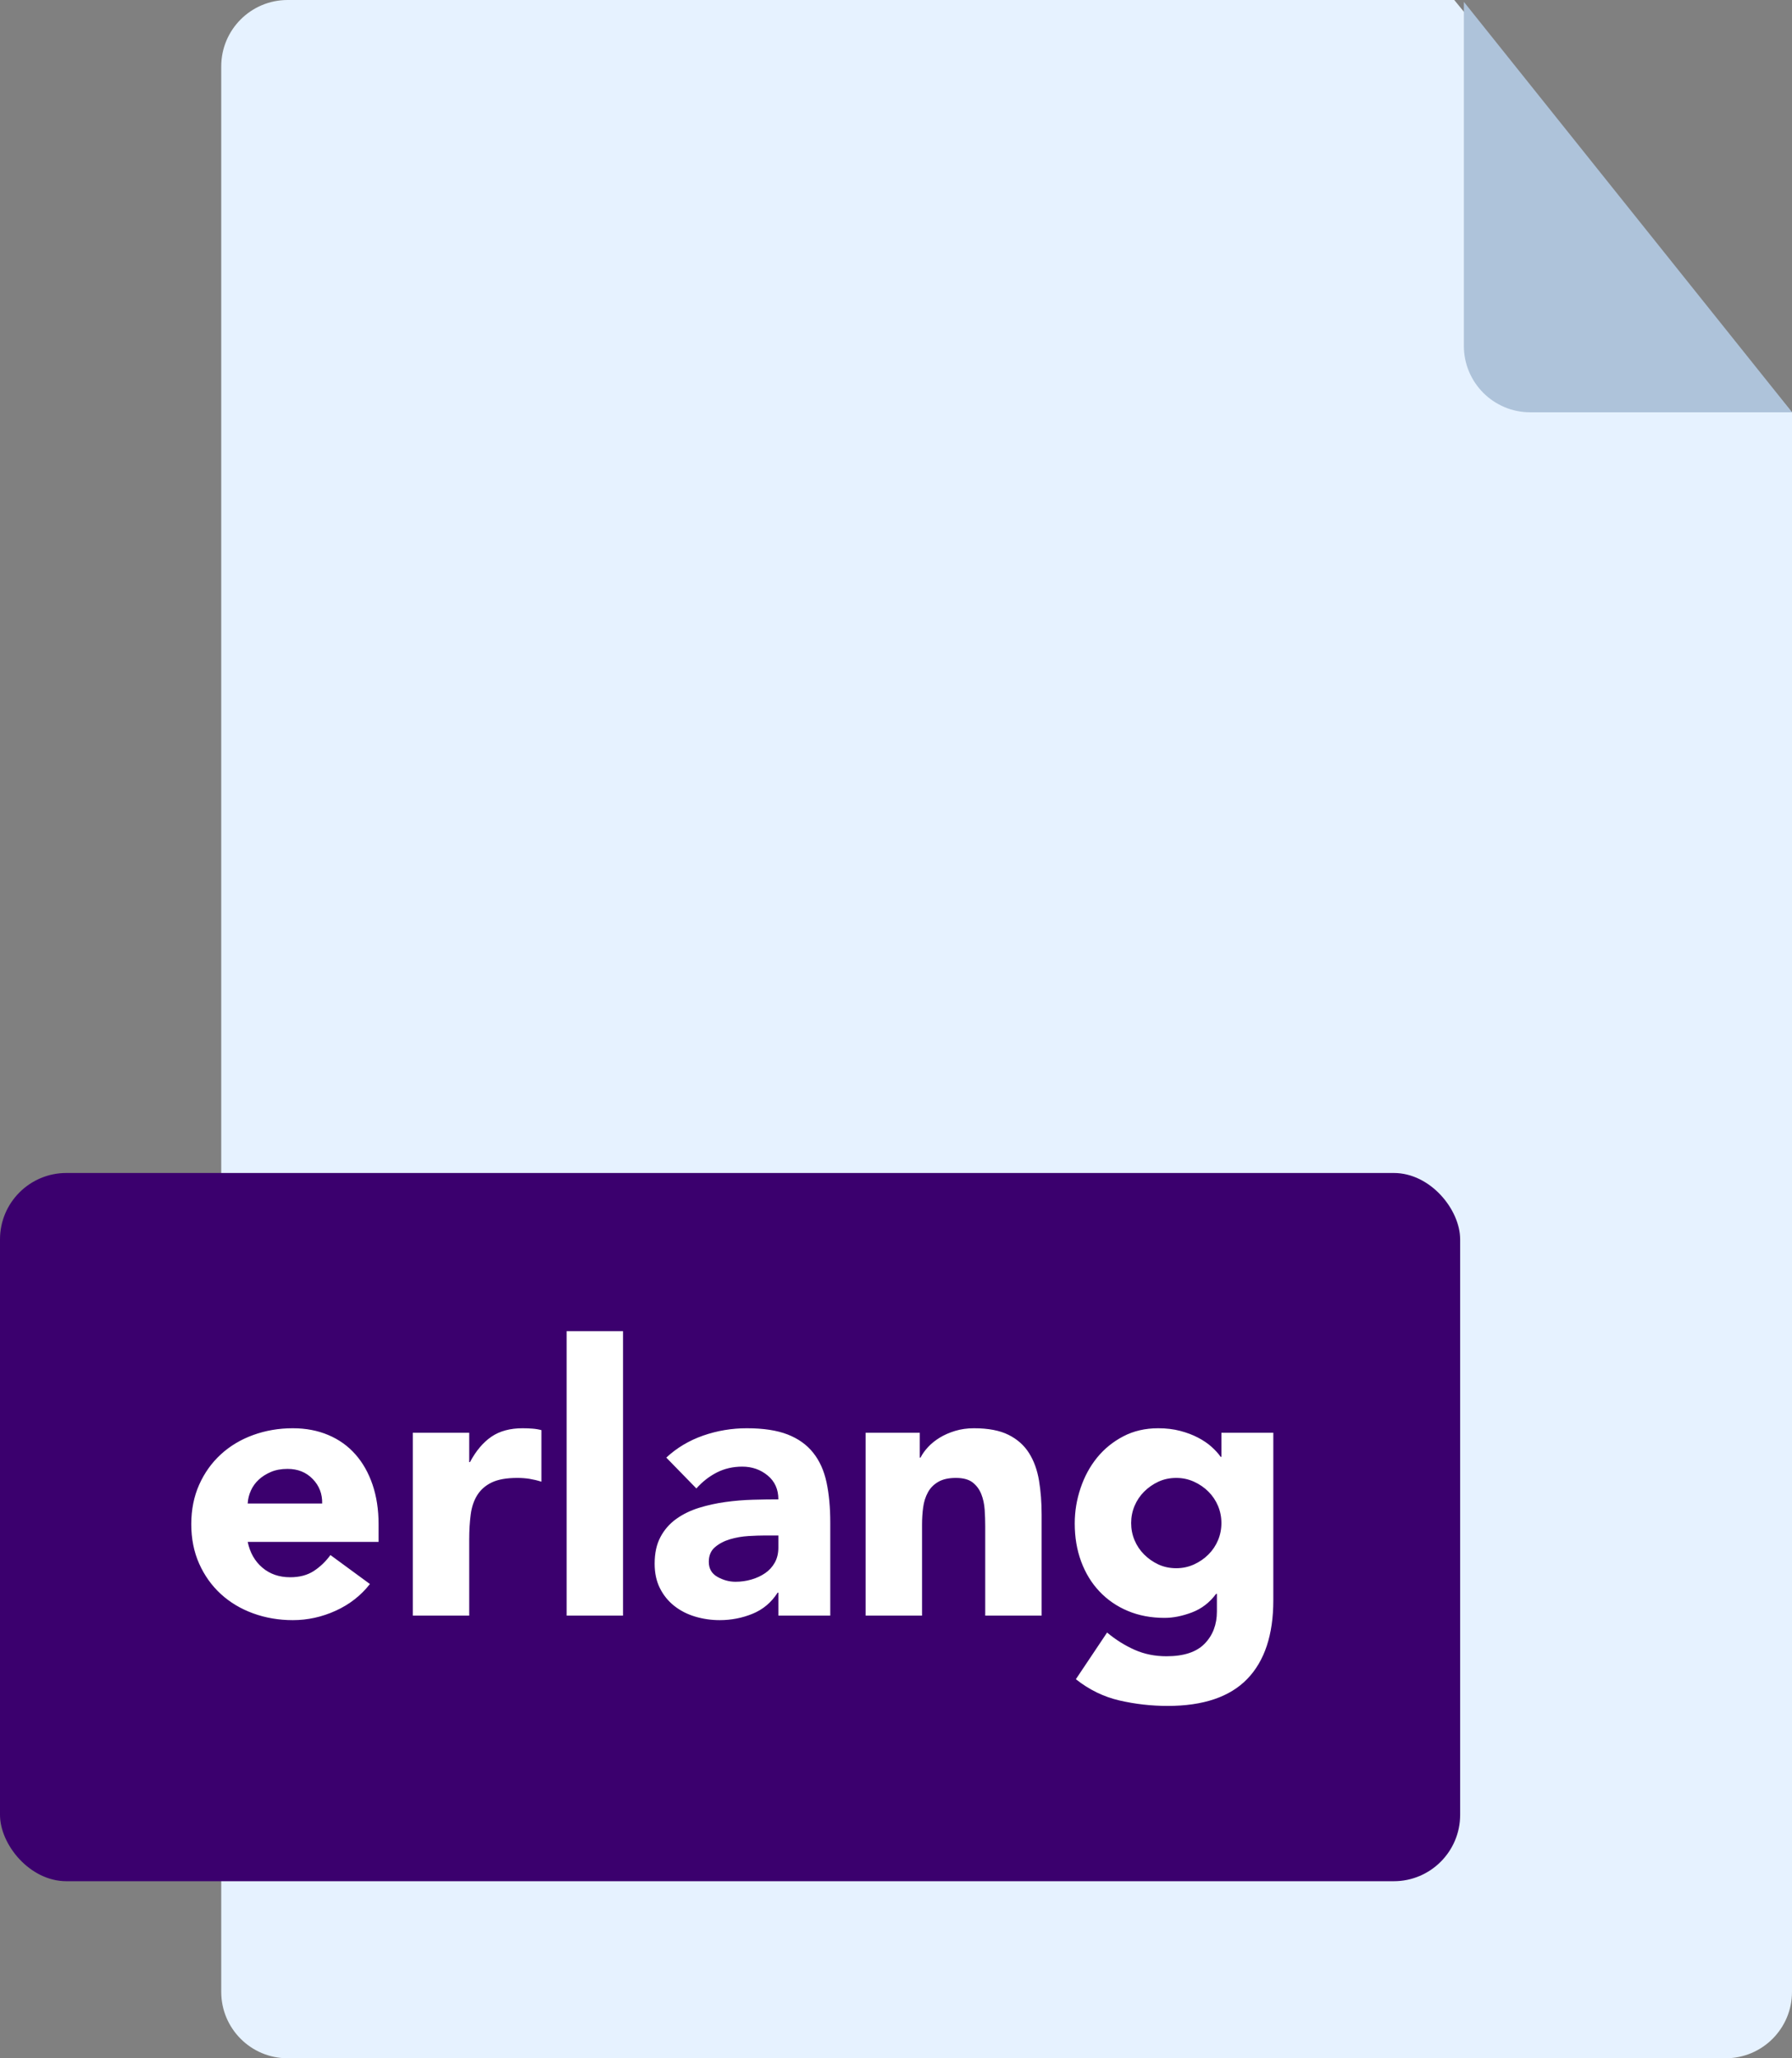 <svg xmlns="http://www.w3.org/2000/svg" xmlns:xlink="http://www.w3.org/1999/xlink" width="81" height="93" version="1.1" viewBox="0 0 81 93"><rect x="0" y="0" width="81" height="93" fill="#808080" stroke="none"/><title>erl</title><desc>Created with Sketch.</desc><g id="Page-1" fill="none" fill-rule="evenodd" stroke="none" stroke-width="1"><g id="png" transform="translate(-378, -552)"><g id="files" transform="translate(43, 230)"><g id="erl" transform="translate(335, 322)"><path id="Rectangle-2" fill="#E6F2FF" d="M13,0 L65.734,0 L81,18.641 L81,90 C81,91.657 79.657,93 78,93 L13,93 C11.343,93 10,91.657 10,90 L10,3 C10,1.343 11.343,3.04359188e-16 13,0 Z"/><path id="Rectangle-2-Copy" fill="#AEC3DA" d="M66.168,0.084 L66.168,15.629 C66.168,17.286 67.511,18.629 69.168,18.629 L81.005,18.629 L66.168,0.084 Z"/><rect id="Rectangle-3" width="66" height="32" x="0" y="53" fill="#3B006E" rx="3"/><path id="erlang" fill="#FFF" d="M16.721,71.572 C16.313,72.093 15.797,72.496 15.174,72.779 C14.551,73.062 13.905,73.204 13.236,73.204 C12.601,73.204 12.004,73.102 11.443,72.898 C10.881,72.694 10.394,72.402 9.98,72.022 C9.567,71.643 9.241,71.187 9.003,70.654 C8.765,70.121 8.646,69.526 8.646,68.869 C8.646,68.212 8.765,67.617 9.003,67.084 C9.241,66.551 9.567,66.095 9.98,65.716 C10.394,65.336 10.881,65.044 11.443,64.84 C12.004,64.636 12.601,64.534 13.236,64.534 C13.825,64.534 14.361,64.636 14.842,64.84 C15.324,65.044 15.732,65.336 16.067,65.716 C16.401,66.095 16.659,66.551 16.84,67.084 C17.021,67.617 17.112,68.212 17.112,68.869 L17.112,69.668 L11.196,69.668 C11.298,70.155 11.519,70.543 11.859,70.832 C12.199,71.122 12.618,71.266 13.117,71.266 C13.536,71.266 13.89,71.173 14.18,70.986 C14.469,70.798 14.721,70.558 14.936,70.263 L16.721,71.572 Z M14.562,67.934 C14.573,67.503 14.432,67.135 14.137,66.829 C13.842,66.523 13.463,66.37 12.998,66.37 C12.715,66.37 12.465,66.415 12.25,66.506 C12.035,66.597 11.851,66.713 11.697,66.855 C11.544,66.996 11.426,67.16 11.341,67.347 C11.255,67.535 11.207,67.73 11.196,67.934 L14.562,67.934 Z M18.659,64.738 L21.209,64.738 L21.209,66.064 L21.243,66.064 C21.515,65.554 21.838,65.172 22.212,64.916 C22.586,64.661 23.056,64.534 23.623,64.534 C23.77,64.534 23.918,64.54 24.065,64.551 C24.212,64.562 24.348,64.585 24.473,64.619 L24.473,66.948 C24.292,66.891 24.113,66.849 23.938,66.82 C23.762,66.792 23.578,66.778 23.385,66.778 C22.898,66.778 22.512,66.846 22.229,66.982 C21.946,67.118 21.728,67.308 21.575,67.552 C21.421,67.795 21.322,68.087 21.277,68.427 C21.232,68.767 21.209,69.141 21.209,69.549 L21.209,73 L18.659,73 L18.659,64.738 Z M25.612,60.148 L28.162,60.148 L28.162,73 L25.612,73 L25.612,60.148 Z M35.183,71.963 L35.149,71.963 C34.866,72.405 34.489,72.722 34.019,72.915 C33.548,73.108 33.052,73.204 32.531,73.204 C32.146,73.204 31.775,73.15 31.418,73.043 C31.06,72.935 30.746,72.773 30.474,72.558 C30.202,72.343 29.987,72.076 29.828,71.759 C29.669,71.442 29.59,71.073 29.59,70.654 C29.59,70.178 29.678,69.776 29.854,69.447 C30.029,69.118 30.267,68.846 30.567,68.631 C30.868,68.416 31.211,68.249 31.596,68.129 C31.981,68.01 32.381,67.923 32.794,67.866 C33.208,67.809 33.622,67.775 34.035,67.764 C34.449,67.753 34.832,67.747 35.183,67.747 C35.183,67.294 35.022,66.934 34.699,66.668 C34.375,66.401 33.993,66.268 33.551,66.268 C33.132,66.268 32.749,66.356 32.404,66.531 C32.058,66.707 31.749,66.948 31.477,67.254 L30.117,65.86 C30.593,65.418 31.148,65.087 31.783,64.865 C32.418,64.644 33.075,64.534 33.755,64.534 C34.503,64.534 35.118,64.627 35.599,64.814 C36.081,65.002 36.466,65.276 36.755,65.639 C37.045,66.002 37.246,66.446 37.359,66.974 C37.472,67.501 37.529,68.11 37.529,68.801 L37.529,73 L35.183,73 L35.183,71.963 Z M34.554,69.379 C34.361,69.379 34.121,69.387 33.831,69.404 C33.542,69.422 33.265,69.47 32.998,69.549 C32.732,69.628 32.506,69.747 32.319,69.906 C32.131,70.065 32.038,70.286 32.038,70.569 C32.038,70.875 32.168,71.102 32.429,71.249 C32.69,71.396 32.962,71.47 33.245,71.47 C33.494,71.47 33.735,71.436 33.968,71.368 C34.2,71.3 34.407,71.204 34.588,71.079 C34.769,70.954 34.914,70.796 35.022,70.603 C35.129,70.41 35.183,70.184 35.183,69.923 L35.183,69.379 L34.554,69.379 Z M39.127,64.738 L41.575,64.738 L41.575,65.86 L41.609,65.86 C41.688,65.701 41.802,65.543 41.949,65.384 C42.096,65.225 42.272,65.084 42.476,64.959 C42.68,64.834 42.912,64.732 43.173,64.653 C43.434,64.574 43.717,64.534 44.023,64.534 C44.669,64.534 45.19,64.633 45.587,64.832 C45.984,65.03 46.292,65.305 46.514,65.656 C46.735,66.007 46.885,66.421 46.964,66.897 C47.043,67.373 47.083,67.889 47.083,68.444 L47.083,73 L44.533,73 L44.533,68.954 C44.533,68.716 44.525,68.47 44.508,68.215 C44.49,67.959 44.44,67.724 44.355,67.509 C44.269,67.294 44.139,67.118 43.964,66.982 C43.788,66.846 43.536,66.778 43.207,66.778 C42.878,66.778 42.612,66.837 42.408,66.957 C42.204,67.076 42.048,67.234 41.941,67.433 C41.833,67.631 41.762,67.855 41.728,68.104 C41.694,68.353 41.677,68.614 41.677,68.886 L41.677,73 L39.127,73 L39.127,64.738 Z M57.555,72.303 C57.555,73.867 57.161,75.054 56.373,75.865 C55.586,76.675 54.387,77.08 52.778,77.08 C52.041,77.08 51.316,76.998 50.602,76.834 C49.888,76.669 49.231,76.349 48.63,75.873 L50.041,73.765 C50.438,74.094 50.854,74.354 51.291,74.547 C51.727,74.74 52.206,74.836 52.727,74.836 C53.509,74.836 54.084,74.646 54.453,74.266 C54.821,73.887 55.005,73.402 55.005,72.813 L55.005,72.014 L54.971,72.014 C54.676,72.411 54.311,72.691 53.874,72.856 C53.438,73.02 53.027,73.102 52.642,73.102 C52.03,73.102 51.475,72.997 50.976,72.787 C50.477,72.578 50.05,72.283 49.693,71.903 C49.335,71.524 49.061,71.073 48.868,70.552 C48.675,70.031 48.579,69.458 48.579,68.835 C48.579,68.291 48.667,67.758 48.843,67.237 C49.018,66.716 49.267,66.257 49.59,65.86 C49.914,65.463 50.307,65.143 50.772,64.9 C51.237,64.656 51.764,64.534 52.353,64.534 C52.716,64.534 53.047,64.574 53.347,64.653 C53.648,64.732 53.917,64.834 54.155,64.959 C54.393,65.084 54.597,65.222 54.767,65.376 C54.937,65.529 55.073,65.679 55.175,65.826 L55.209,65.826 L55.209,64.738 L57.555,64.738 L57.555,72.303 Z M51.129,68.818 C51.129,69.09 51.18,69.348 51.282,69.591 C51.384,69.835 51.528,70.05 51.715,70.237 C51.903,70.425 52.118,70.575 52.361,70.688 C52.605,70.801 52.874,70.858 53.169,70.858 C53.452,70.858 53.719,70.801 53.968,70.688 C54.217,70.575 54.435,70.425 54.623,70.237 C54.81,70.05 54.954,69.835 55.056,69.591 C55.158,69.348 55.209,69.09 55.209,68.818 C55.209,68.546 55.158,68.288 55.056,68.044 C54.954,67.801 54.81,67.586 54.623,67.398 C54.435,67.211 54.217,67.061 53.968,66.948 C53.719,66.835 53.452,66.778 53.169,66.778 C52.874,66.778 52.605,66.835 52.361,66.948 C52.118,67.061 51.903,67.211 51.715,67.398 C51.528,67.586 51.384,67.801 51.282,68.044 C51.18,68.288 51.129,68.546 51.129,68.818 Z"/></g></g></g></g></svg>